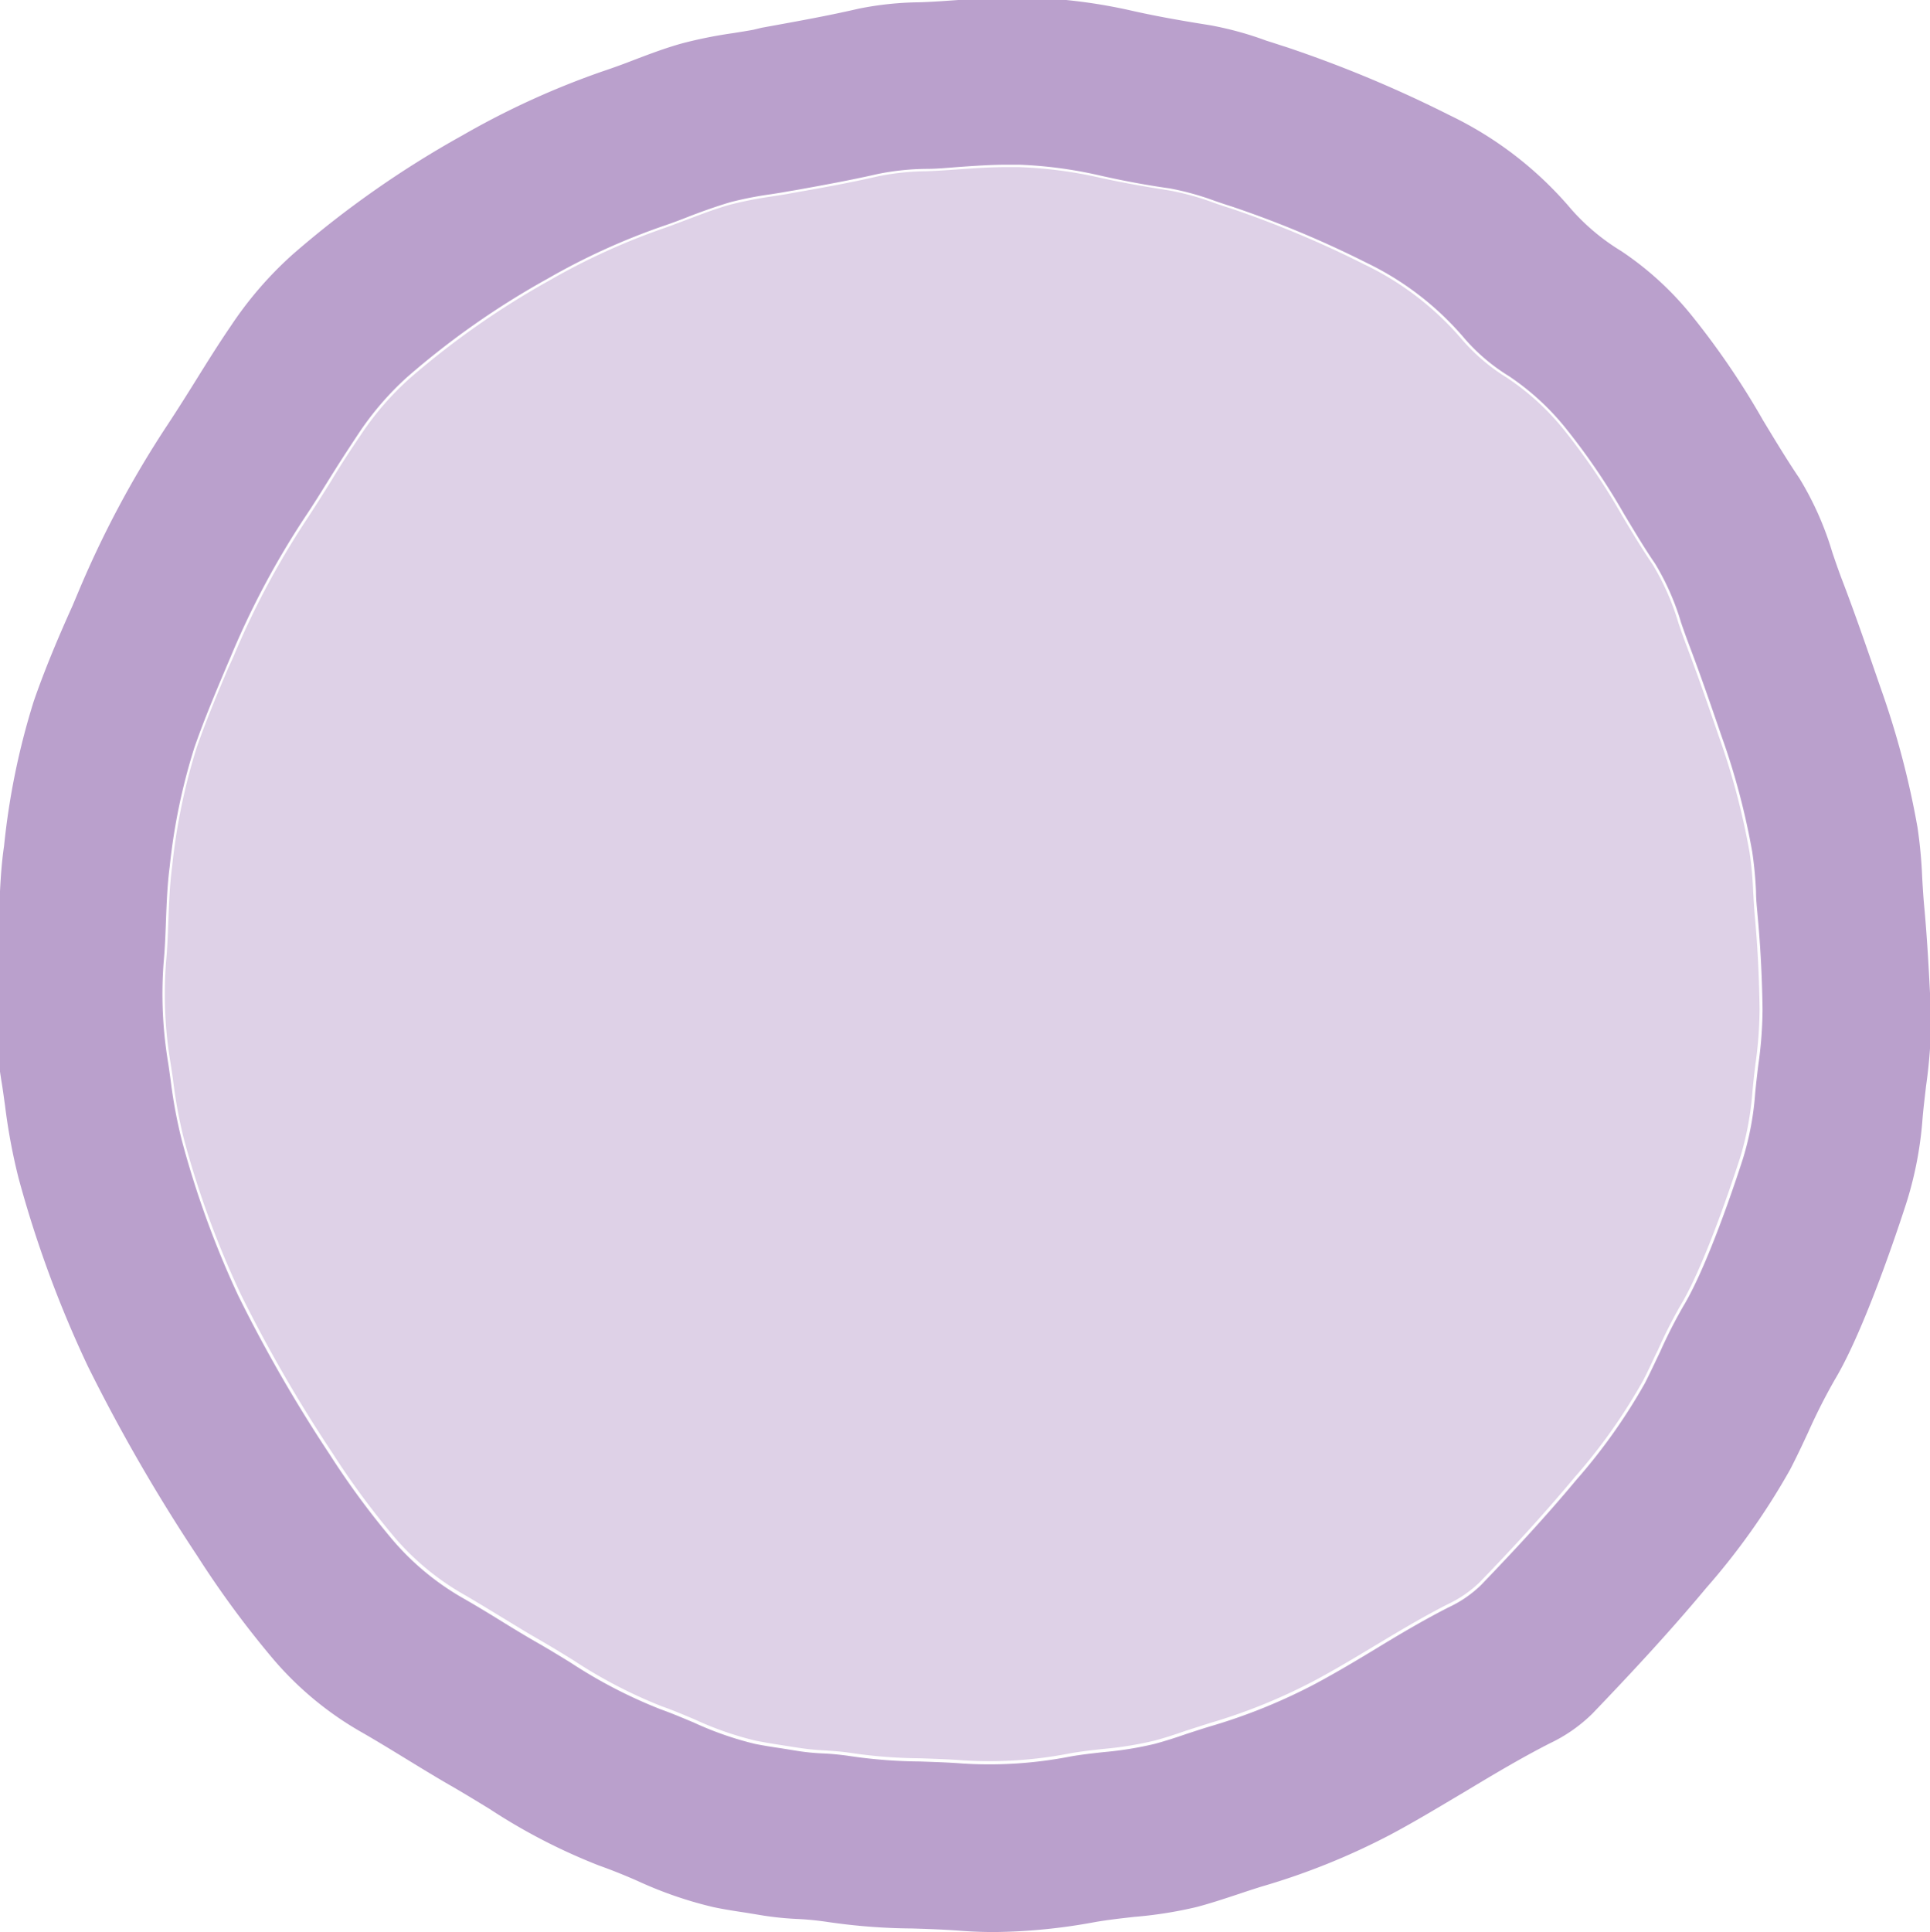 <svg xmlns="http://www.w3.org/2000/svg" viewBox="0 0 194.68 194.84"><title>map cluster collection</title><g id="Calque_1" data-name="Calque 1"><path d="M176.84,89.9a35.39,35.39,0,0,0-.37-4,72.2,72.2,0,0,0-3.09-11.64c-1.13-3.29-2.16-6.25-3.28-9.2-.28-.73-.54-1.49-.79-2.22a25.28,25.28,0,0,0-2.61-5.92c-1.1-1.62-2.13-3.33-3.12-5a66,66,0,0,0-5.74-8.47A25.44,25.44,0,0,0,152,38.09a19.54,19.54,0,0,1-4.45-3.76,29.92,29.92,0,0,0-9.86-7.63A104,104,0,0,0,124.1,21c-.56-.17-1.12-.36-1.66-.55a26.54,26.54,0,0,0-4.53-1.25c-2.09-.33-4.55-.74-7-1.29a43.82,43.82,0,0,0-8.19-1.06l-1.17,0c-1.59,0-3.2.11-4.76.22-1.09.08-2.22.16-3.34.2a25.63,25.63,0,0,0-4.89.51c-2.75.64-5.55,1.14-8.26,1.62l-.72.13c-.6.11-1.21.2-1.8.29a40.44,40.44,0,0,0-4.06.8c-1.38.38-2.76.9-4.08,1.4-.88.33-1.78.68-2.69,1a67.81,67.81,0,0,0-11.58,5.29A83.08,83.08,0,0,0,41.3,38.18a29.69,29.69,0,0,0-5,5.82c-1,1.47-2,3-2.9,4.51-.78,1.25-1.59,2.54-2.42,3.8a84,84,0,0,0-7.47,14L23,67.42c-1.1,2.6-2.23,5.29-3.17,8a60.85,60.85,0,0,0-2.47,12c-.24,1.81-.31,3.66-.38,5.45-.05,1.36-.1,2.75-.23,4.13a42.05,42.05,0,0,0,.45,10.19c.09.58.18,1.16.26,1.75a47.58,47.58,0,0,0,1.11,6,93.59,93.59,0,0,0,5.76,15.67,145.43,145.43,0,0,0,9.18,15.89,81.54,81.54,0,0,0,6.38,8.64A26.42,26.42,0,0,0,47,160.92c1.21.71,2.42,1.45,3.59,2.16s2.59,1.59,3.91,2.34c1.12.65,2.24,1.33,3.32,2a48.72,48.72,0,0,0,8.92,4.65c1.14.4,2.27.88,3.36,1.34a32.39,32.39,0,0,0,6.12,2.13c.88.18,1.78.32,2.66.46l1.61.25a24.63,24.63,0,0,0,2.63.27c.91.06,1.84.12,2.78.27a50.26,50.26,0,0,0,6.92.53c1.39.05,2.81.09,4.22.2a42.34,42.34,0,0,0,10.9-.7c1.14-.2,2.3-.33,3.41-.45a35.06,35.06,0,0,0,5.09-.83c1.07-.28,2.14-.64,3.18-1l2.34-.75a57.18,57.18,0,0,0,10.57-4.27c2.09-1.11,4.16-2.36,6.16-3.56,2.36-1.42,4.8-2.88,7.31-4.16a11.93,11.93,0,0,0,3.24-2.22c2.91-3,6.32-6.67,9.56-10.56a56.66,56.66,0,0,0,6.92-9.76c.54-1,1-2.09,1.52-3.12a48.26,48.26,0,0,1,2.33-4.59c2.7-4.53,5.87-14.55,5.95-14.78a30.75,30.75,0,0,0,1.25-6.67c.08-.93.19-1.87.3-2.77a41.18,41.18,0,0,0,.42-5.6c-.05-3.36-.21-6.45-.49-9.45C176.93,91.49,176.89,90.68,176.84,89.9Z" style="fill:#ded1e7"/><path d="M194.08,91.23c-.08-.92-.14-1.87-.19-2.79a46.76,46.76,0,0,0-.47-5,87.36,87.36,0,0,0-3.75-14.15c-1.36-3.94-2.58-7.49-3.93-11-.32-.85-.63-1.75-.92-2.61a31.63,31.63,0,0,0-3.31-7.44c-1.29-1.91-2.5-3.92-3.68-5.87a79.77,79.77,0,0,0-7-10.32,31.78,31.78,0,0,0-7.31-6.74,21.78,21.78,0,0,1-5-4.18,37.09,37.09,0,0,0-12.3-9.51,124.42,124.42,0,0,0-16.46-6.87c-.65-.2-1.31-.43-2-.64a34.15,34.15,0,0,0-5.66-1.56c-2.47-.39-5.37-.88-8.2-1.53A54.21,54.21,0,0,0,103.92-.24,64.41,64.41,0,0,0,96.67,0c-1.29.09-2.62.19-3.93.23a32.54,32.54,0,0,0-6.15.65C83.36,1.63,80,2.22,76.82,2.8L76,3c-.7.13-1.42.24-2.11.35a45.57,45.57,0,0,0-5,1c-1.72.47-3.4,1.11-5,1.72-1,.39-2.1.79-3.15,1.14a82.74,82.74,0,0,0-14.09,6.44,100.13,100.13,0,0,0-17.12,12,37.51,37.51,0,0,0-6.27,7.26c-1.22,1.78-2.38,3.64-3.5,5.44-.92,1.48-1.88,3-2.86,4.49a102.1,102.1,0,0,0-9.06,17l-.54,1.28C5.91,64.2,4.54,67.44,3.41,70.7a73.31,73.31,0,0,0-3,14.61C.08,87.54,0,89.8-.09,92c-.06,1.59-.12,3.23-.26,4.84A51.58,51.58,0,0,0,.2,109.36c.11.69.2,1.38.3,2.08a59.79,59.79,0,0,0,1.37,7.36,114,114,0,0,0,7,19A176.19,176.19,0,0,0,19.9,156.91a98,98,0,0,0,7.74,10.5,33.45,33.45,0,0,0,8.87,7.3c1.43.82,2.87,1.7,4.26,2.55s3.11,1.91,4.7,2.82c1.32.76,2.64,1.57,3.92,2.35a59.73,59.73,0,0,0,11,5.69c1.32.47,2.64,1,3.93,1.57a40.22,40.22,0,0,0,7.61,2.63c1.08.23,2.18.4,3.25.56l1.89.31a31.7,31.7,0,0,0,3.31.33,29.8,29.8,0,0,1,3.14.31,61.25,61.25,0,0,0,8.49.65c1.63.05,3.31.11,5,.24q1.6.12,3.3.12a58.29,58.29,0,0,0,10.12-1c1.3-.23,2.66-.38,4-.53a42,42,0,0,0,6.3-1c1.32-.35,2.63-.78,3.9-1.2.9-.3,1.82-.61,2.74-.89a70.06,70.06,0,0,0,12.9-5.21c2.54-1.35,5-2.85,7.44-4.29,2.79-1.68,5.68-3.41,8.62-4.91a15.64,15.64,0,0,0,4.3-3c3.49-3.64,7.59-8,11.48-12.67a70.19,70.19,0,0,0,8.46-11.94c.65-1.25,1.26-2.55,1.84-3.8a59,59,0,0,1,2.7-5.32c3.34-5.58,7.26-18,7.26-18a37.33,37.33,0,0,0,1.56-8.29c.09-1.08.23-2.18.35-3.25a52.1,52.1,0,0,0,.52-6.9C194.61,98.57,194.42,94.84,194.08,91.23Zm-16.72,16.19c-.11.91-.22,1.84-.31,2.78a29.68,29.68,0,0,1-1.25,6.69c-.08.23-3.26,10.29-6,14.83a49.75,49.75,0,0,0-2.34,4.6c-.48,1-1,2.12-1.52,3.14a57.52,57.52,0,0,1-6.95,9.8c-3.24,3.9-6.67,7.54-9.59,10.58a11.84,11.84,0,0,1-3.25,2.24c-2.52,1.28-5,2.75-7.33,4.17-2,1.21-4.09,2.46-6.19,3.58a57.22,57.22,0,0,1-10.6,4.28c-.79.24-1.58.5-2.35.75-1,.35-2.12.71-3.19,1a35.33,35.33,0,0,1-5.11.83c-1.12.12-2.28.25-3.42.45a42.66,42.66,0,0,1-10.94.7c-1.41-.11-2.84-.15-4.23-.2a50.69,50.69,0,0,1-6.95-.53,27.27,27.27,0,0,0-2.78-.28,22.44,22.44,0,0,1-2.65-.26l-1.61-.26c-.88-.13-1.79-.27-2.67-.45A33.33,33.33,0,0,1,70,173.72c-1.1-.46-2.23-.94-3.38-1.35a49.35,49.35,0,0,1-9-4.66c-1.08-.67-2.2-1.35-3.33-2-1.32-.75-2.64-1.56-3.92-2.35s-2.39-1.46-3.61-2.16a26.74,26.74,0,0,1-7.1-5.84,81.22,81.22,0,0,1-6.4-8.68,146.27,146.27,0,0,1-9.22-16A94.74,94.74,0,0,1,18.34,115a49.43,49.43,0,0,1-1.12-6c-.08-.58-.16-1.17-.25-1.76A42.24,42.24,0,0,1,16.51,97c.13-1.39.18-2.79.23-4.15.07-1.8.14-3.66.38-5.47a60.63,60.63,0,0,1,2.49-12c.94-2.7,2.07-5.4,3.17-8l.46-1.08A84.64,84.64,0,0,1,30.73,52.2c.84-1.25,1.65-2.55,2.43-3.81.93-1.5,1.9-3,2.91-4.52a30,30,0,0,1,5-5.84,82.13,82.13,0,0,1,14.16-9.92A67.81,67.81,0,0,1,66.88,22.8c.92-.31,1.82-.65,2.7-1,1.33-.51,2.71-1,4.09-1.41a36,36,0,0,1,4.09-.8c.59-.09,1.2-.19,1.8-.3l.72-.12c2.72-.49,5.53-1,8.29-1.63a25.76,25.76,0,0,1,4.91-.51c1.12,0,2.26-.12,3.35-.2,1.57-.11,3.18-.22,4.78-.22.39,0,.78,0,1.17,0A43.32,43.32,0,0,1,111,17.71c2.42.55,4.89,1,7,1.29a28.2,28.2,0,0,1,4.54,1.26c.54.18,1.1.38,1.66.55a104.2,104.2,0,0,1,13.66,5.7,30,30,0,0,1,9.89,7.65,19.22,19.22,0,0,0,4.47,3.78,25.61,25.61,0,0,1,5.84,5.4,66.49,66.49,0,0,1,5.76,8.5c1,1.65,2,3.36,3.13,5a25.46,25.46,0,0,1,2.62,5.94c.25.73.52,1.49.8,2.23,1.12,2.95,2.15,5.92,3.28,9.22a71.92,71.92,0,0,1,3.1,11.68,38.5,38.5,0,0,1,.38,4c0,.78.09,1.59.16,2.39.28,3,.45,6.11.5,9.48A41.47,41.47,0,0,1,177.36,107.42Z" style="fill:#baa0cc"/></g></svg>
